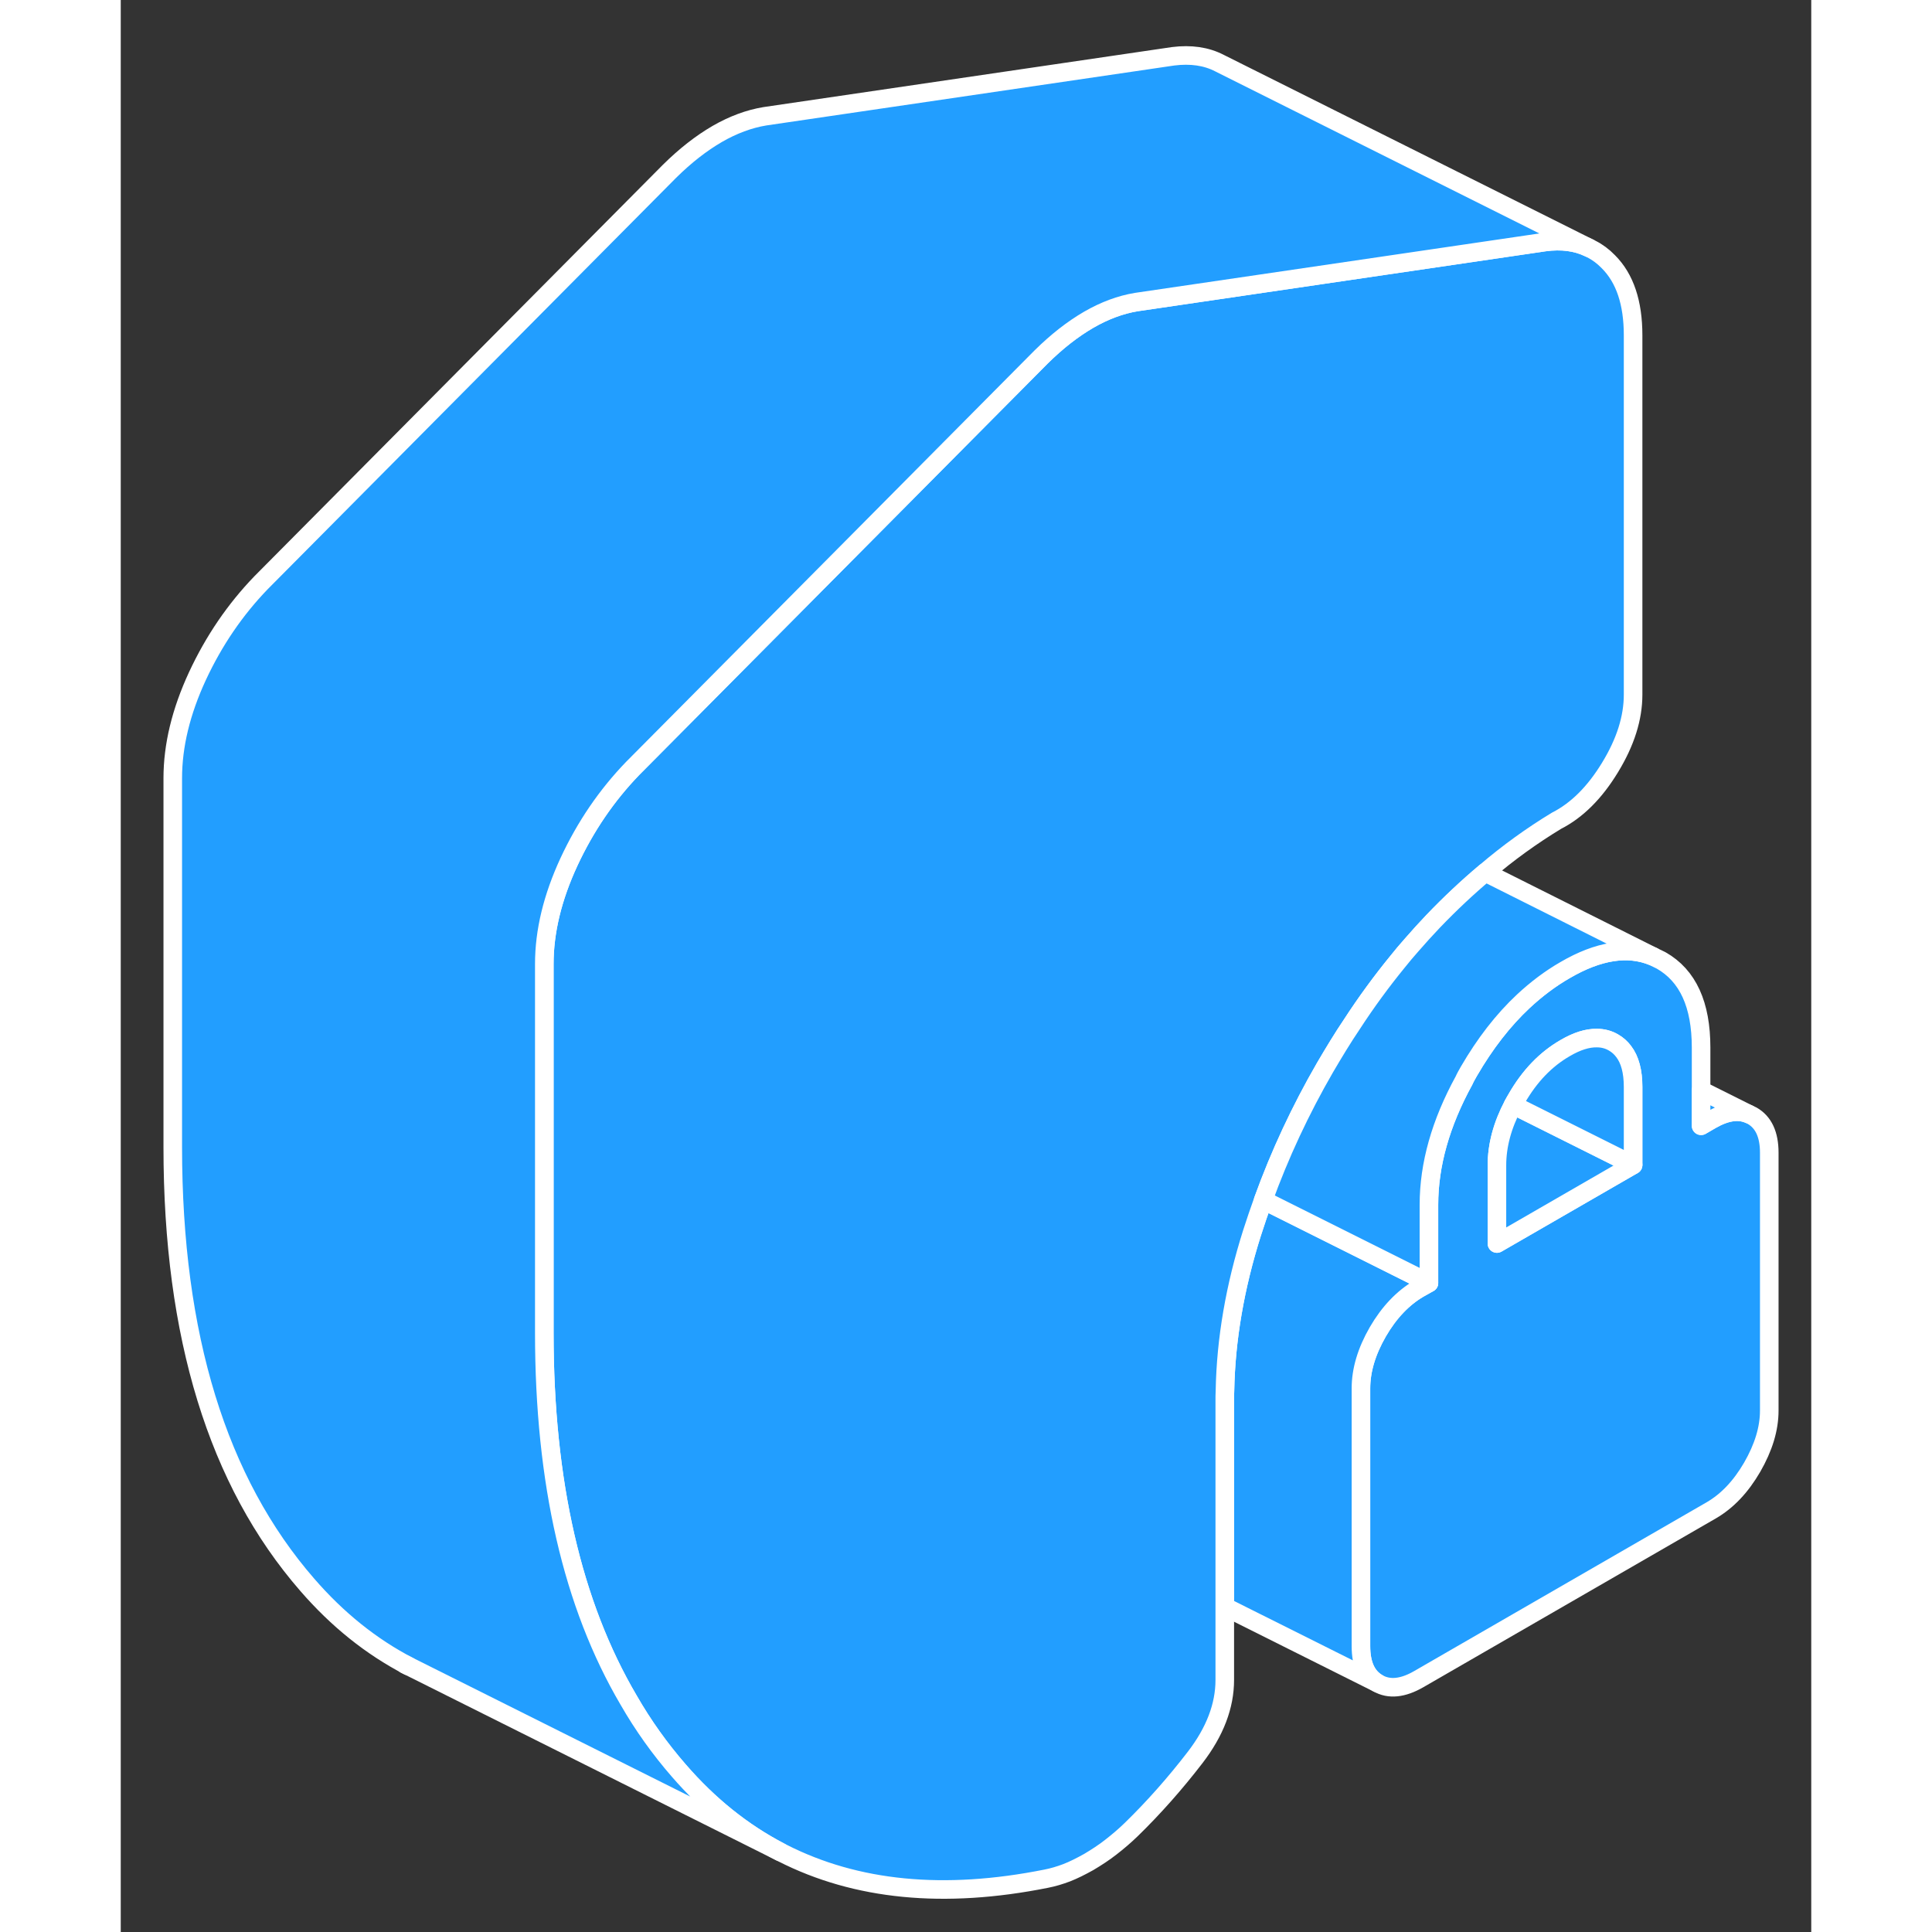<svg width="48" height="48" viewBox="0 0 91 104" fill="#229EFF" xmlns="http://www.w3.org/2000/svg" stroke-width="1px" stroke-linecap="round" stroke-linejoin="round"><rect x="0" y="0" width="91" height="104" fill="#333333" stroke="none"/><path d="M87.82 60.06L87.63 59.97C87.06 59.73 86.39 59.84 85.62 60.28L85.07 60.6V56.39C85.07 54.08 84.36 52.52 82.92 51.7L82.47 51.48C81.13 50.93 79.55 51.17 77.75 52.22C76.95 52.68 76.21 53.24 75.5 53.9C74.42 54.91 73.44 56.17 72.57 57.67C72.48 57.83 72.38 58 72.31 58.16C71.05 60.46 70.42 62.69 70.42 64.85V69.06L69.87 69.37C69.02 69.87 68.28 70.64 67.67 71.69C67.06 72.75 66.76 73.76 66.76 74.74V88.61C66.76 89.6 67.06 90.26 67.67 90.61C68.28 90.96 69.02 90.88 69.87 90.39L85.62 81.3C86.48 80.8 87.21 80.03 87.82 78.98C88.43 77.92 88.74 76.91 88.74 75.93V62.05C88.74 61.07 88.43 60.41 87.82 60.06ZM81.41 62.71L74.08 66.94V62.74C74.08 61.66 74.37 60.58 74.95 59.48C75.01 59.37 75.07 59.25 75.14 59.14C75.84 57.92 76.71 57.02 77.75 56.42C78.38 56.05 78.95 55.87 79.46 55.88C79.79 55.88 80.09 55.96 80.36 56.12C80.57 56.24 80.75 56.4 80.9 56.6C81.24 57.04 81.41 57.68 81.41 58.51V62.71Z" stroke="white" stroke-linejoin="round"/><path d="M81.41 62.71L74.08 66.94V62.74C74.08 61.66 74.37 60.58 74.95 59.48L81.41 62.71Z" stroke="white" stroke-linejoin="round"/><path d="M81.41 58.51V62.71L74.95 59.48C75.01 59.37 75.07 59.25 75.14 59.14C75.84 57.92 76.71 57.02 77.75 56.42C78.38 56.05 78.95 55.87 79.46 55.88C79.79 55.88 80.09 55.96 80.36 56.12C80.57 56.24 80.75 56.4 80.9 56.6C81.24 57.04 81.41 57.68 81.41 58.51Z" stroke="white" stroke-linejoin="round"/><path d="M70.42 69.06L69.87 69.37C69.02 69.87 68.28 70.64 67.67 71.69C67.06 72.75 66.76 73.76 66.76 74.74V88.61C66.76 89.6 67.06 90.26 67.67 90.61L59.43 86.49V75.4C59.43 75.22 59.43 75.05 59.44 74.87C59.49 72.1 59.98 69.26 60.9 66.36C61.09 65.77 61.29 65.18 61.5 64.6L70.42 69.06Z" stroke="white" stroke-linejoin="round"/><path d="M81.41 18.05V37.39C81.41 38.65 81 39.95 80.17 41.31C79.35 42.66 78.39 43.62 77.29 44.18C75.97 44.98 74.69 45.9 73.45 46.96C72.5 47.76 71.56 48.64 70.65 49.59C70.25 50.01 69.86 50.44 69.47 50.89C69.22 51.17 68.97 51.47 68.73 51.77C67.88 52.81 67.05 53.94 66.27 55.14C65.77 55.88 65.3 56.66 64.83 57.46C63.5 59.76 62.39 62.14 61.5 64.6C61.29 65.18 61.09 65.77 60.9 66.36C59.98 69.26 59.49 72.1 59.44 74.87C59.43 75.05 59.43 75.22 59.43 75.4V90.43C59.43 91.83 58.9 93.22 57.83 94.61C56.76 96 55.62 97.29 54.4 98.48C54.03 98.84 53.66 99.15 53.3 99.43C52.93 99.72 52.53 99.98 52.11 100.23C51.68 100.47 51.28 100.67 50.92 100.81C50.55 100.95 50.18 101.06 49.82 101.13C44.32 102.23 39.59 101.77 35.62 99.75L35.5 99.69C33.48 98.64 31.66 97.18 30.04 95.31C29.03 94.15 28.12 92.88 27.34 91.52C24.31 86.37 22.8 79.78 22.8 71.75V51.89C22.8 50.14 23.24 48.31 24.13 46.39C25.02 44.48 26.16 42.81 27.56 41.36L49.54 19.22C50.4 18.37 51.25 17.71 52.11 17.21C52.96 16.72 53.82 16.4 54.67 16.26L61.41 15.27L76.65 13.03C77.55 12.91 78.35 13.01 79.03 13.34L79.15 13.4C79.49 13.57 79.8 13.8 80.08 14.09C80.97 14.98 81.41 16.3 81.41 18.05Z" stroke="white" stroke-linejoin="round"/><path d="M82.47 51.48C81.13 50.93 79.55 51.17 77.75 52.22C76.95 52.68 76.21 53.24 75.5 53.9C74.42 54.91 73.44 56.17 72.57 57.67C72.48 57.83 72.38 58 72.31 58.16C71.05 60.46 70.42 62.69 70.42 64.85V69.06L61.5 64.6C62.39 62.14 63.5 59.76 64.83 57.46C65.3 56.66 65.77 55.88 66.27 55.14C67.05 53.94 67.88 52.81 68.73 51.77C68.97 51.47 69.22 51.17 69.47 50.89C69.86 50.44 70.25 50.01 70.65 49.59C71.56 48.64 72.5 47.76 73.45 46.96L82.47 51.48Z" stroke="white" stroke-linejoin="round"/><path d="M87.63 59.97C87.06 59.73 86.39 59.84 85.62 60.28L85.07 60.6V58.69L87.63 59.97Z" stroke="white" stroke-linejoin="round"/><path d="M79.03 13.34C78.35 13.01 77.55 12.91 76.65 13.03L61.41 15.27L54.67 16.26C53.82 16.4 52.96 16.72 52.11 17.21C51.25 17.71 50.4 18.37 49.54 19.22L27.56 41.36C26.16 42.81 25.02 44.48 24.13 46.39C23.24 48.31 22.8 50.14 22.8 51.89V71.75C22.8 79.78 24.31 86.37 27.34 91.52C28.12 92.88 29.03 94.15 30.04 95.31C31.66 97.18 33.48 98.64 35.5 99.69L15.5 89.69C13.48 88.64 11.66 87.18 10.04 85.31C5.21 79.76 2.8 71.91 2.8 61.75V41.89C2.8 40.14 3.24 38.31 4.13 36.39C5.02 34.48 6.16 32.81 7.56 31.36L29.54 9.22C30.4 8.37 31.25 7.71 32.11 7.21C32.96 6.72 33.82 6.4 34.67 6.26L56.65 3.03C57.6 2.91 58.44 3.03 59.15 3.4L59.23 3.44L79.03 13.34Z" stroke="white" stroke-linejoin="round"/><path d="M15.5 89.69L15.31 89.6" stroke="white" stroke-linejoin="round"/></svg>